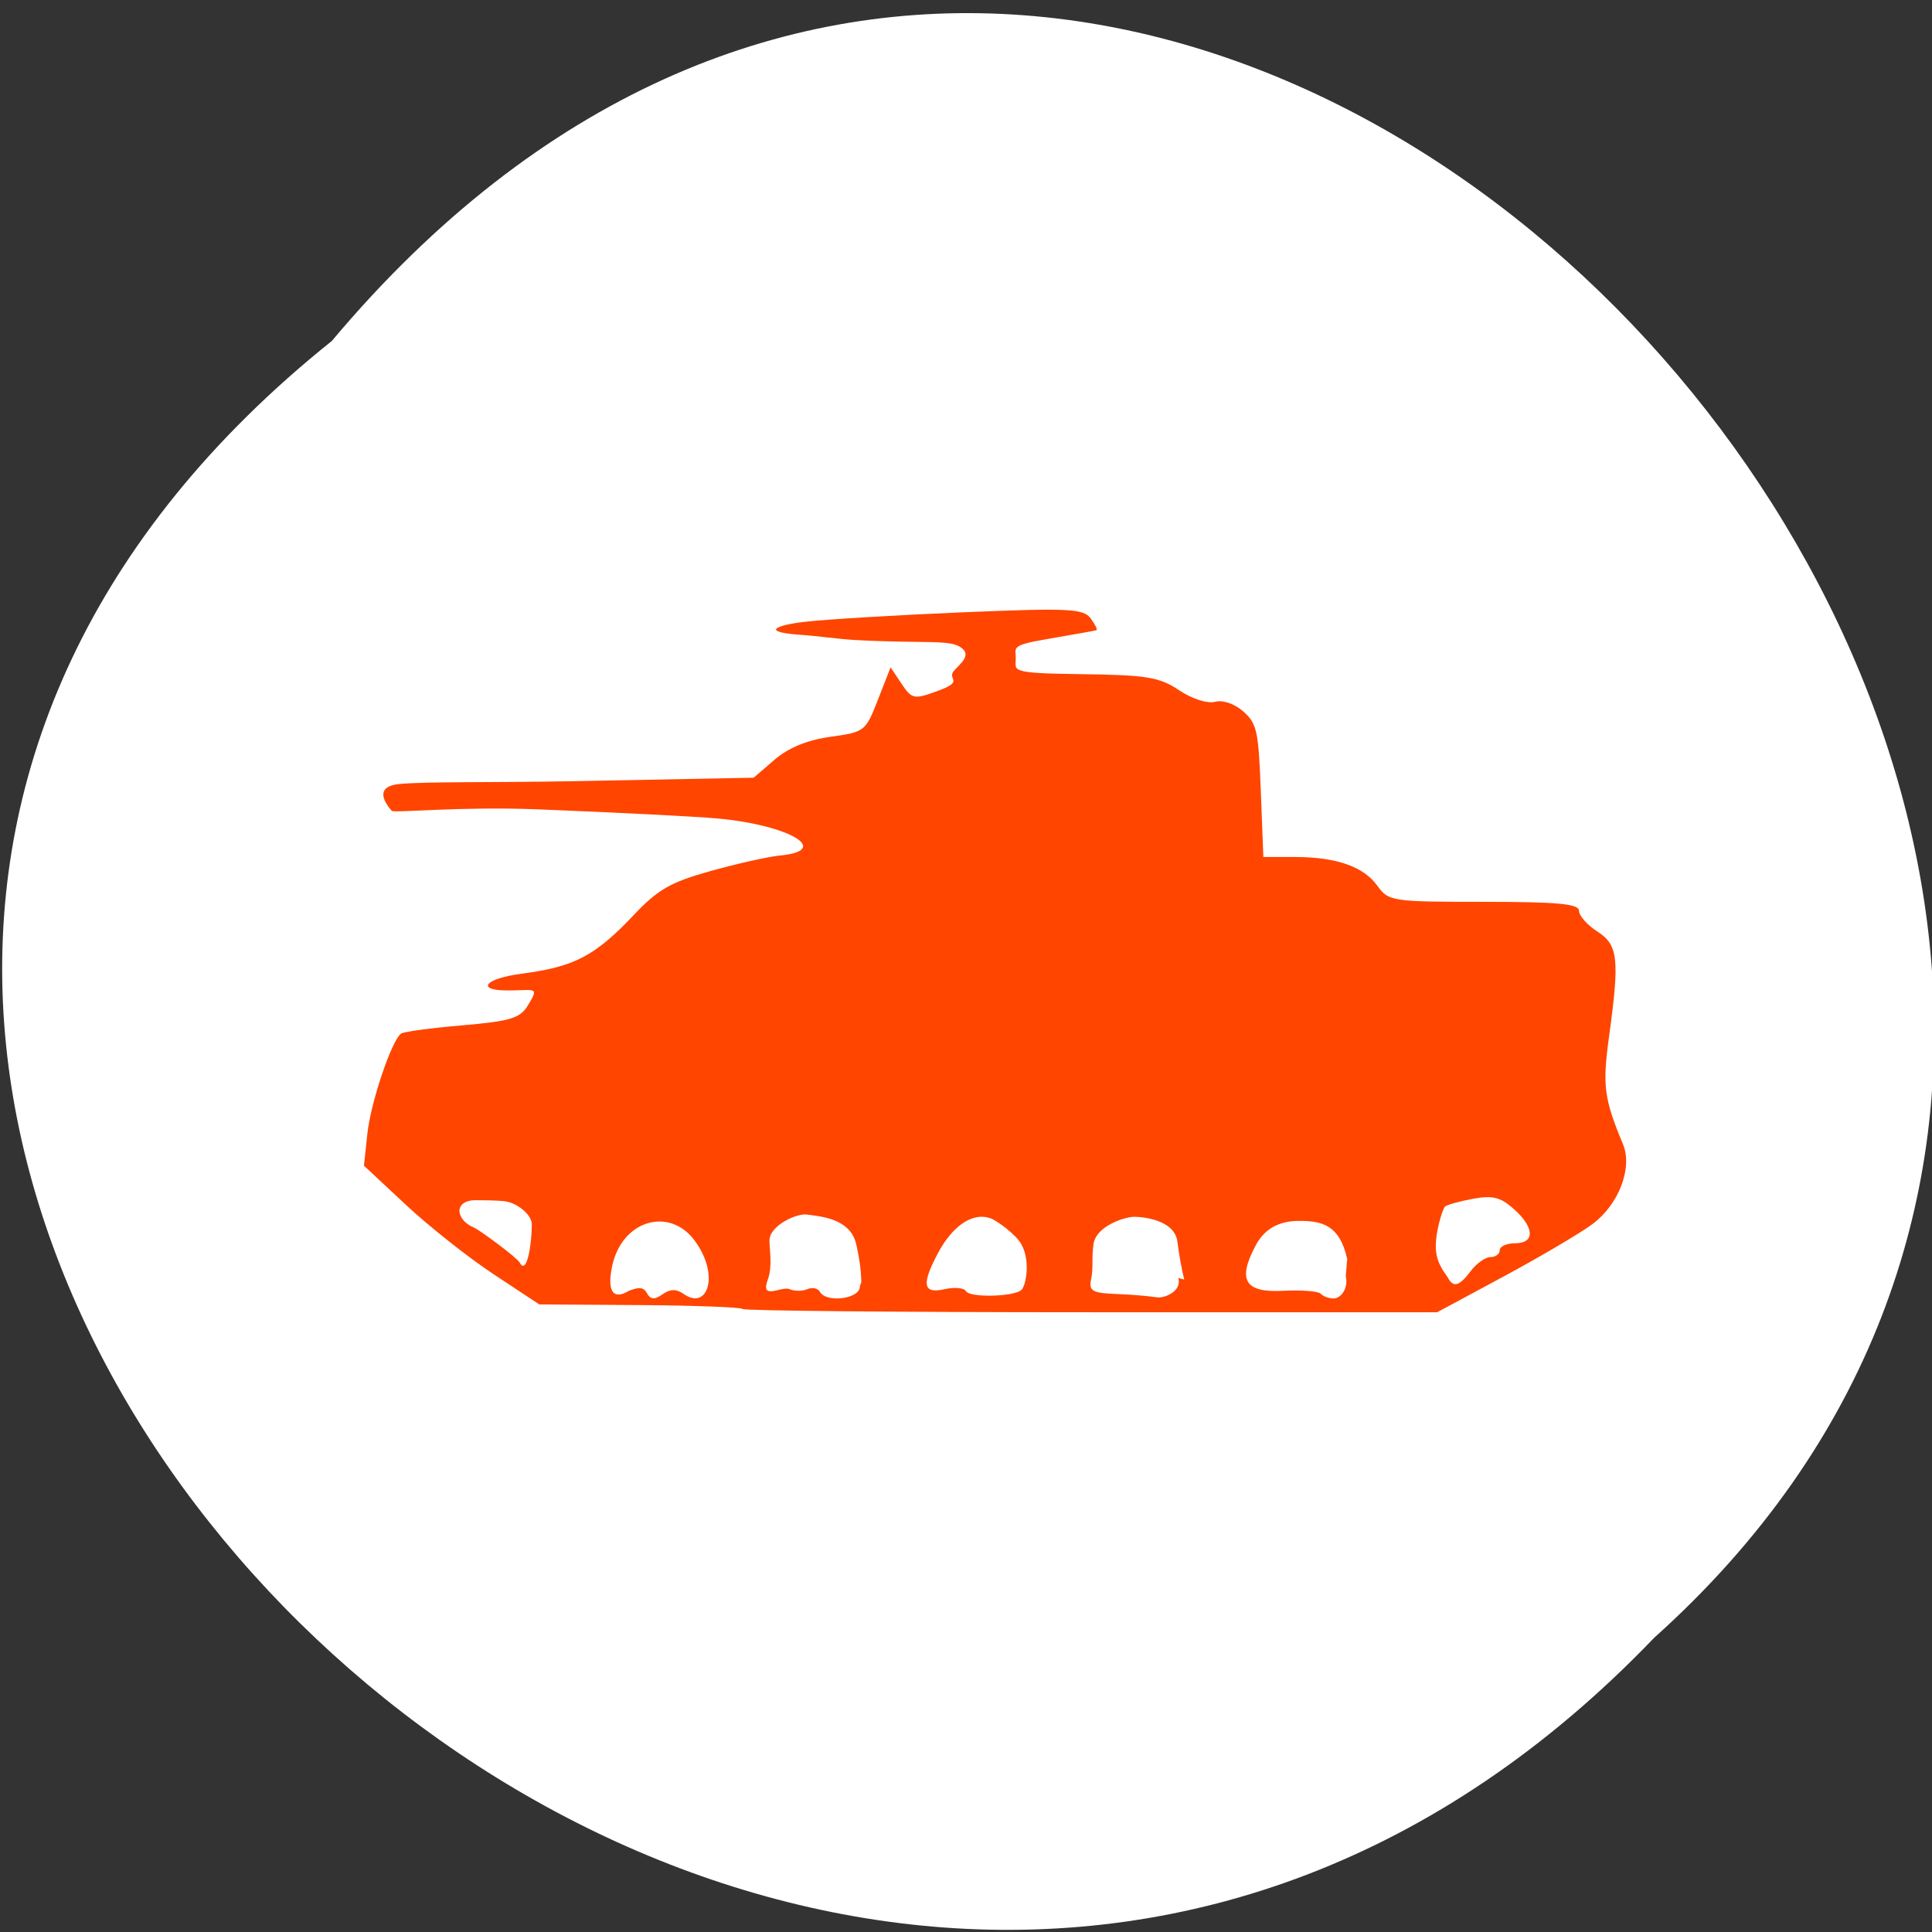 <svg xmlns="http://www.w3.org/2000/svg" xmlns:xlink="http://www.w3.org/1999/xlink" viewBox="0 0 256 256"><rect x="0" y="0" width="256" height="256" fill="#333333" stroke="none"/><defs><path id="0" d="m 245.46 129.52 l -97.89 -96.9 c -5.556 -5.502 -16.222 -11.873 -23.7 -14.16 l -39.518 -12.08 c -7.479 -2.286 -18.1 0.391 -23.599 5.948 l -13.441 13.578 c -5.5 5.559 -14.502 14.653 -20 20.21 l -13.44 13.579 c -5.5 5.558 -8.07 16.206 -5.706 23.658 l 12.483 39.39 c 2.363 7.456 8.843 18.06 14.399 23.556 l 97.89 96.9 c 5.558 5.502 14.605 5.455 20.1 -0.101 l 36.26 -36.63 c 5.504 -5.559 14.503 -14.651 20 -20.21 l 36.26 -36.629 c 5.502 -5.56 5.455 -14.606 -0.101 -20.11 z m -178.09 -50.74 c -7.198 0 -13.03 -5.835 -13.03 -13.03 0 -7.197 5.835 -13.03 13.03 -13.03 7.197 0 13.03 5.835 13.03 13.03 -0.001 7.198 -5.836 13.03 -13.03 13.03 z"/><use id="1" xlink:href="#0"/><clipPath style="clip-path:url(#2)"><use xlink:href="#0"/></clipPath><clipPath style="clip-path:url(#2)"><use xlink:href="#0"/></clipPath><clipPath id="2"><use xlink:href="#1"/></clipPath></defs><path d="m 43.971 45.177 c -129.89 104.02 60.27 291.8 175.21 171.84 115.19 -103.23 -64.59 -303.6 -175.21 -171.84 z" style="fill:#fff;color:#000"/><path d="m 98.413,173.45 c -0.21,-0.237 -6.361,-0.471 -13.669,-0.52 l -13.288,-0.089 -6.06,-4.005 c -3.333,-2.203 -8.56,-6.339 -11.615,-9.191 l -5.555,-5.185 0.451,-4.227 c 0.444,-4.164 3.224,-12.406 4.48,-13.284 0.354,-0.247 3.997,-0.736 8.095,-1.086 6.25,-0.534 7.641,-0.942 8.626,-2.533 1.797,-2.902 0.907,-1.98 -3.239,-2.108 -3.322,-0.103 -2.475,-1.551 2.594,-2.218 6.899,-0.908 9.63,-2.348 14.771,-7.787 3.196,-3.381 4.832,-4.315 10.176,-5.808 3.502,-0.978 7.612,-1.898 9.133,-2.042 6.963,-0.663 1.342,-4.026 -8.21,-4.913 -2.783,-0.258 -13.525,-0.804 -23.872,-1.213 -10.346,-0.409 -19.043,0.513 -19.326,0.193 -0.709,-0.802 -2.558,-3.198 1.023,-3.548 3.547,-0.347 12.468,-0.17 23.306,-0.38 l 23.633,-0.457 2.764,-2.382 c 1.847,-1.591 4.302,-2.598 7.397,-3.034 4.57,-0.643 4.656,-0.711 6.307,-4.93 l 1.674,-4.277 1.446,2.167 c 1.355,2.031 1.644,2.095 4.601,1.031 3.462,-1.246 1.876,-1.462 2.128,-2.379 0.202,-0.734 2.754,-2.121 1.314,-3.327 -1.51,-1.265 -4.601,-0.592 -14.216,-1.114 -1.944,-0.106 -5.48,-0.577 -6.798,-0.659 -5.947,-0.37 -3.68,-1.307 0.122,-1.748 2.889,-0.335 12.359,-0.905 21.044,-1.267 13.956,-0.582 15.917,-0.488 16.866,0.805 0.591,0.805 0.939,1.512 0.773,1.57 -0.166,0.059 -3.028,0.573 -6.361,1.142 -5.121,0.875 -4.333,1.118 -4.333,2.602 0,1.632 -1.01,1.955 8.454,2.075 8.901,0.113 10.559,0.381 13.181,2.131 1.728,1.153 3.749,1.805 4.767,1.538 1.043,-0.274 2.578,0.251 3.747,1.281 1.804,1.59 2.009,2.523 2.318,10.514 l 0.339,8.769 4.151,0 c 5.516,0 9.134,1.263 10.972,3.832 1.459,2.039 1.924,2.109 14.103,2.109 9.777,0 12.595,0.265 12.597,1.185 0.002,0.652 1.091,1.886 2.421,2.742 2.782,1.791 2.981,3.586 1.549,14.02 -0.879,6.407 -0.649,8.156 1.86,14.174 1.304,3.127 -0.557,7.994 -4.045,10.58 -1.647,1.221 -6.951,4.348 -11.786,6.95 l -8.79,4.73 -45.82,0 c -25.201,0 -45.991,-0.194 -46.201,-0.431 z m -12.737,-2.177 c 0.519,0.94 1.026,0.995 2.115,0.226 1.022,-0.72 1.829,-0.73 2.814,-0.035 3.164,2.235 4.824,-2.53 1.419,-7.108 -3.317,-4.458 -9.561,-2.702 -10.886,3.303 -0.748,3.392 0.073,4.666 2.185,3.387 1.185,-0.466 1.896,-0.568 2.352,0.226 z m 28.45,-1.389 c -0.009,-0.88 -0.101,-2.517 -0.675,-5.03 -0.81,-3.548 -5.087,-3.686 -6.46,-3.913 -1.433,-0.237 -5.032,1.488 -5.032,3.414 0,1.308 0.426,3.443 -0.226,5.208 -1.042,2.821 1.837,0.804 2.88,1.257 0.652,0.283 1.719,0.283 2.372,-2.3e-4 0.652,-0.283 1.401,-0.122 1.664,0.359 0.811,1.483 5.303,0.964 5.286,-0.725 z m 21.264,0.991 c 0.557,-0.63 1.164,-3.753 -0.029,-5.96 -0.782,-1.446 -3.405,-3.232 -4.07,-3.47 -2.651,-0.952 -5.27,1.384 -6.93,4.463 -2.305,4.276 -2.094,5.572 0.799,4.918 1.316,-0.298 2.589,-0.182 2.828,0.256 0.499,0.914 6.561,0.745 7.402,-0.207 z m 21.524,-1.336 c -0.337,-1.382 -0.639,-3.02 -0.906,-5.03 -0.378,-2.852 -4.484,-3.276 -5.734,-3.276 -1.196,0 -4.994,1.19 -5.372,3.578 -0.278,1.759 -0.004,3.352 -0.329,4.699 -0.628,2.601 1.96,1.487 8.785,2.396 0.818,0.109 3.245,-0.684 2.788,-2.557 z m 21.599,-2.714 c -1.023,-4.61 -3.447,-5.051 -6.388,-5.051 -2.232,0 -4.391,0.747 -5.692,3.16 -2.564,4.756 -1.432,6.368 3.593,6.105 2.438,-0.128 4.68,0.048 4.983,0.391 0.303,0.343 1.075,0.623 1.716,0.623 0.852,0 1.983,-1.21 1.597,-2.949 z m 16.387,1.571 c 0.761,-1.005 1.933,-1.828 2.604,-1.828 0.671,0 1.22,-0.411 1.22,-0.914 0,-0.503 0.909,-0.914 2.02,-0.914 2.676,0 2.601,-2.093 -0.164,-4.552 -1.764,-1.569 -2.813,-1.826 -5.454,-1.333 -1.799,0.336 -3.451,0.802 -3.672,1.037 -0.295,0.313 -1.306,3.365 -1.194,5.624 0.099,2.006 1.285,3.225 1.581,3.767 0.755,1.381 1.508,1.162 3.06,-0.887 z m -124.432,-6.184 c 0,-1.23 -1.921,-2.86 -3.672,-3.054 -1.011,-0.112 -2.863,-0.126 -3.763,-0.126 -2.975,0 -2.666,2.613 -0.262,3.612 0.778,0.323 5.74,3.989 6.101,4.666 0.932,1.749 1.597,-2.465 1.597,-5.098 z" style="fill:#ff4500;fill-rule:evenodd"/></svg>